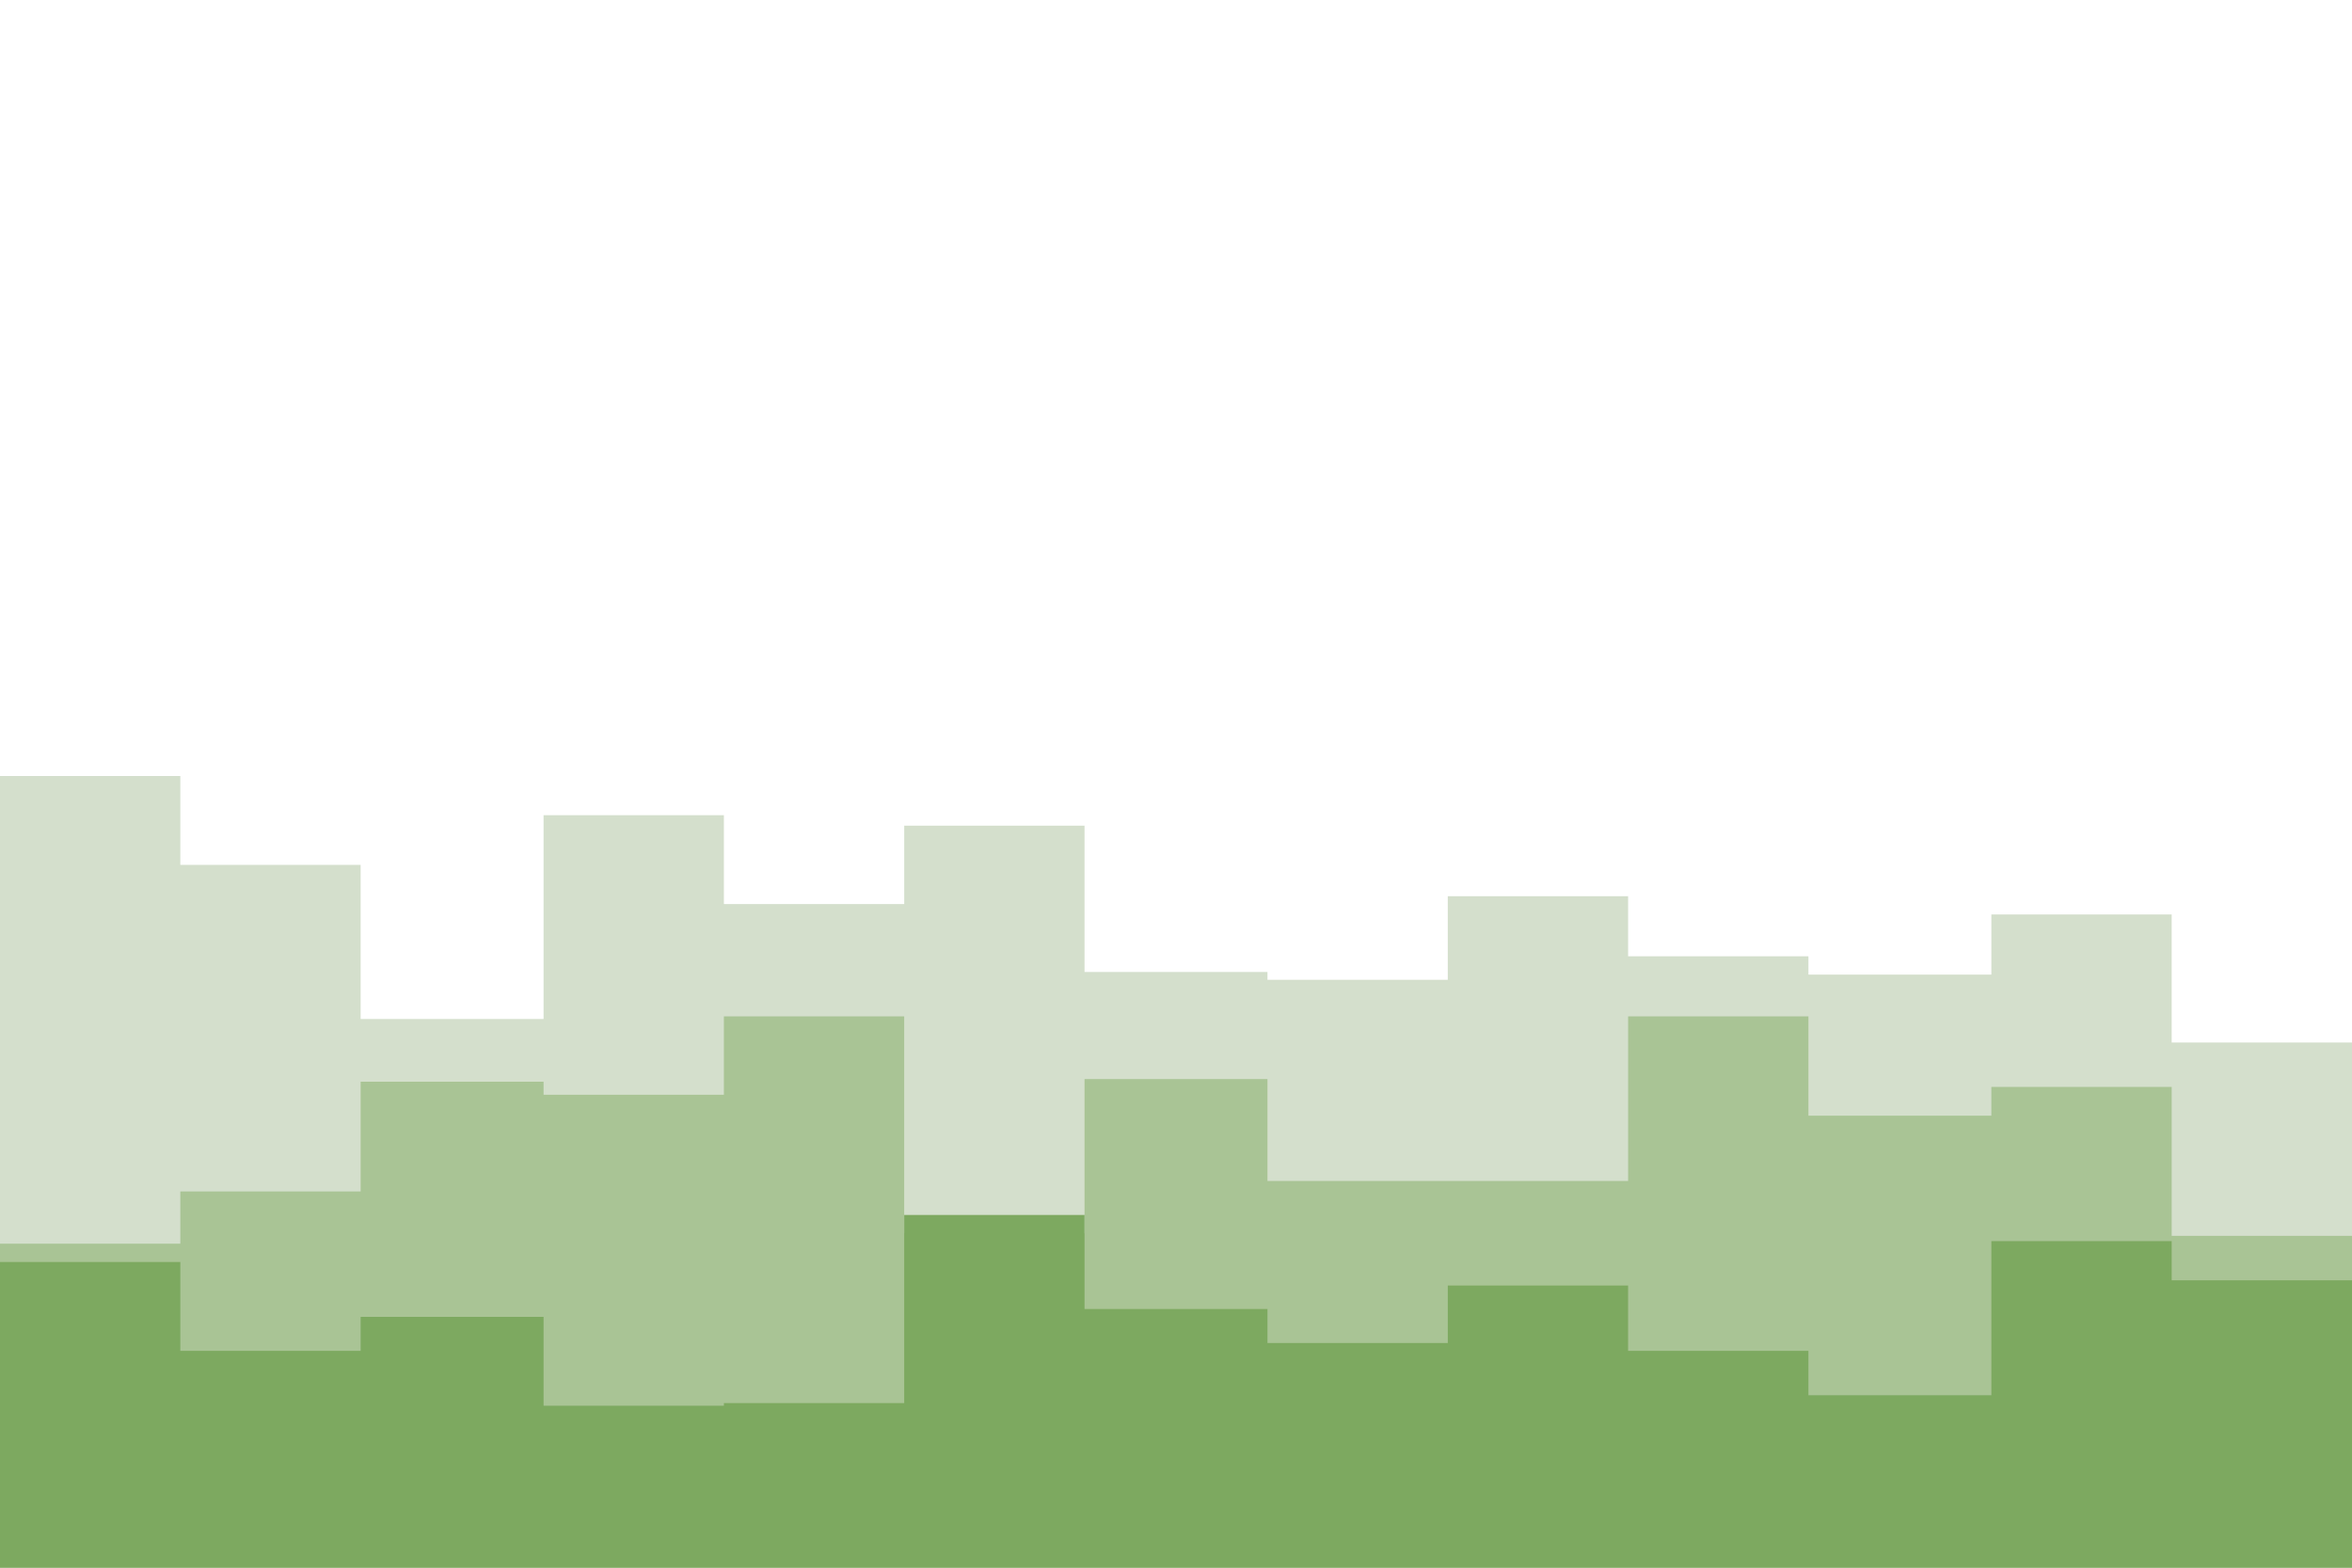 <svg id="visual" viewBox="0 0 900 600" width="900" height="600" xmlns="http://www.w3.org/2000/svg" xmlns:xlink="http://www.w3.org/1999/xlink" version="1.1"><rect x="0" y="0" width="900" height="600" fill="#ffffff"></rect><path d="M0 297L69 297L69 331L138 331L138 390L208 390L208 312L277 312L277 346L346 346L346 316L415 316L415 372L485 372L485 375L554 375L554 343L623 343L623 366L692 366L692 373L762 373L762 350L831 350L831 399L900 399L900 294L900 601L900 601L831 601L831 601L762 601L762 601L692 601L692 601L623 601L623 601L554 601L554 601L485 601L485 601L415 601L415 601L346 601L346 601L277 601L277 601L208 601L208 601L138 601L138 601L69 601L69 601L0 601Z" fill="#d4dfcc"></path><path d="M0 476L69 476L69 456L138 456L138 414L208 414L208 419L277 419L277 389L346 389L346 472L415 472L415 413L485 413L485 452L554 452L554 452L623 452L623 389L692 389L692 427L762 427L762 416L831 416L831 473L900 473L900 449L900 601L900 601L831 601L831 601L762 601L762 601L692 601L692 601L623 601L623 601L554 601L554 601L485 601L485 601L415 601L415 601L346 601L346 601L277 601L277 601L208 601L208 601L138 601L138 601L69 601L69 601L0 601Z" fill="#a9c495"></path><path d="M0 483L69 483L69 517L138 517L138 504L208 504L208 538L277 538L277 537L346 537L346 465L415 465L415 501L485 501L485 514L554 514L554 492L623 492L623 517L692 517L692 534L762 534L762 475L831 475L831 490L900 490L900 479L900 601L900 601L831 601L831 601L762 601L762 601L692 601L692 601L623 601L623 601L554 601L554 601L485 601L485 601L415 601L415 601L346 601L346 601L277 601L277 601L208 601L208 601L138 601L138 601L69 601L69 601L0 601Z" fill="#7da960"></path></svg>